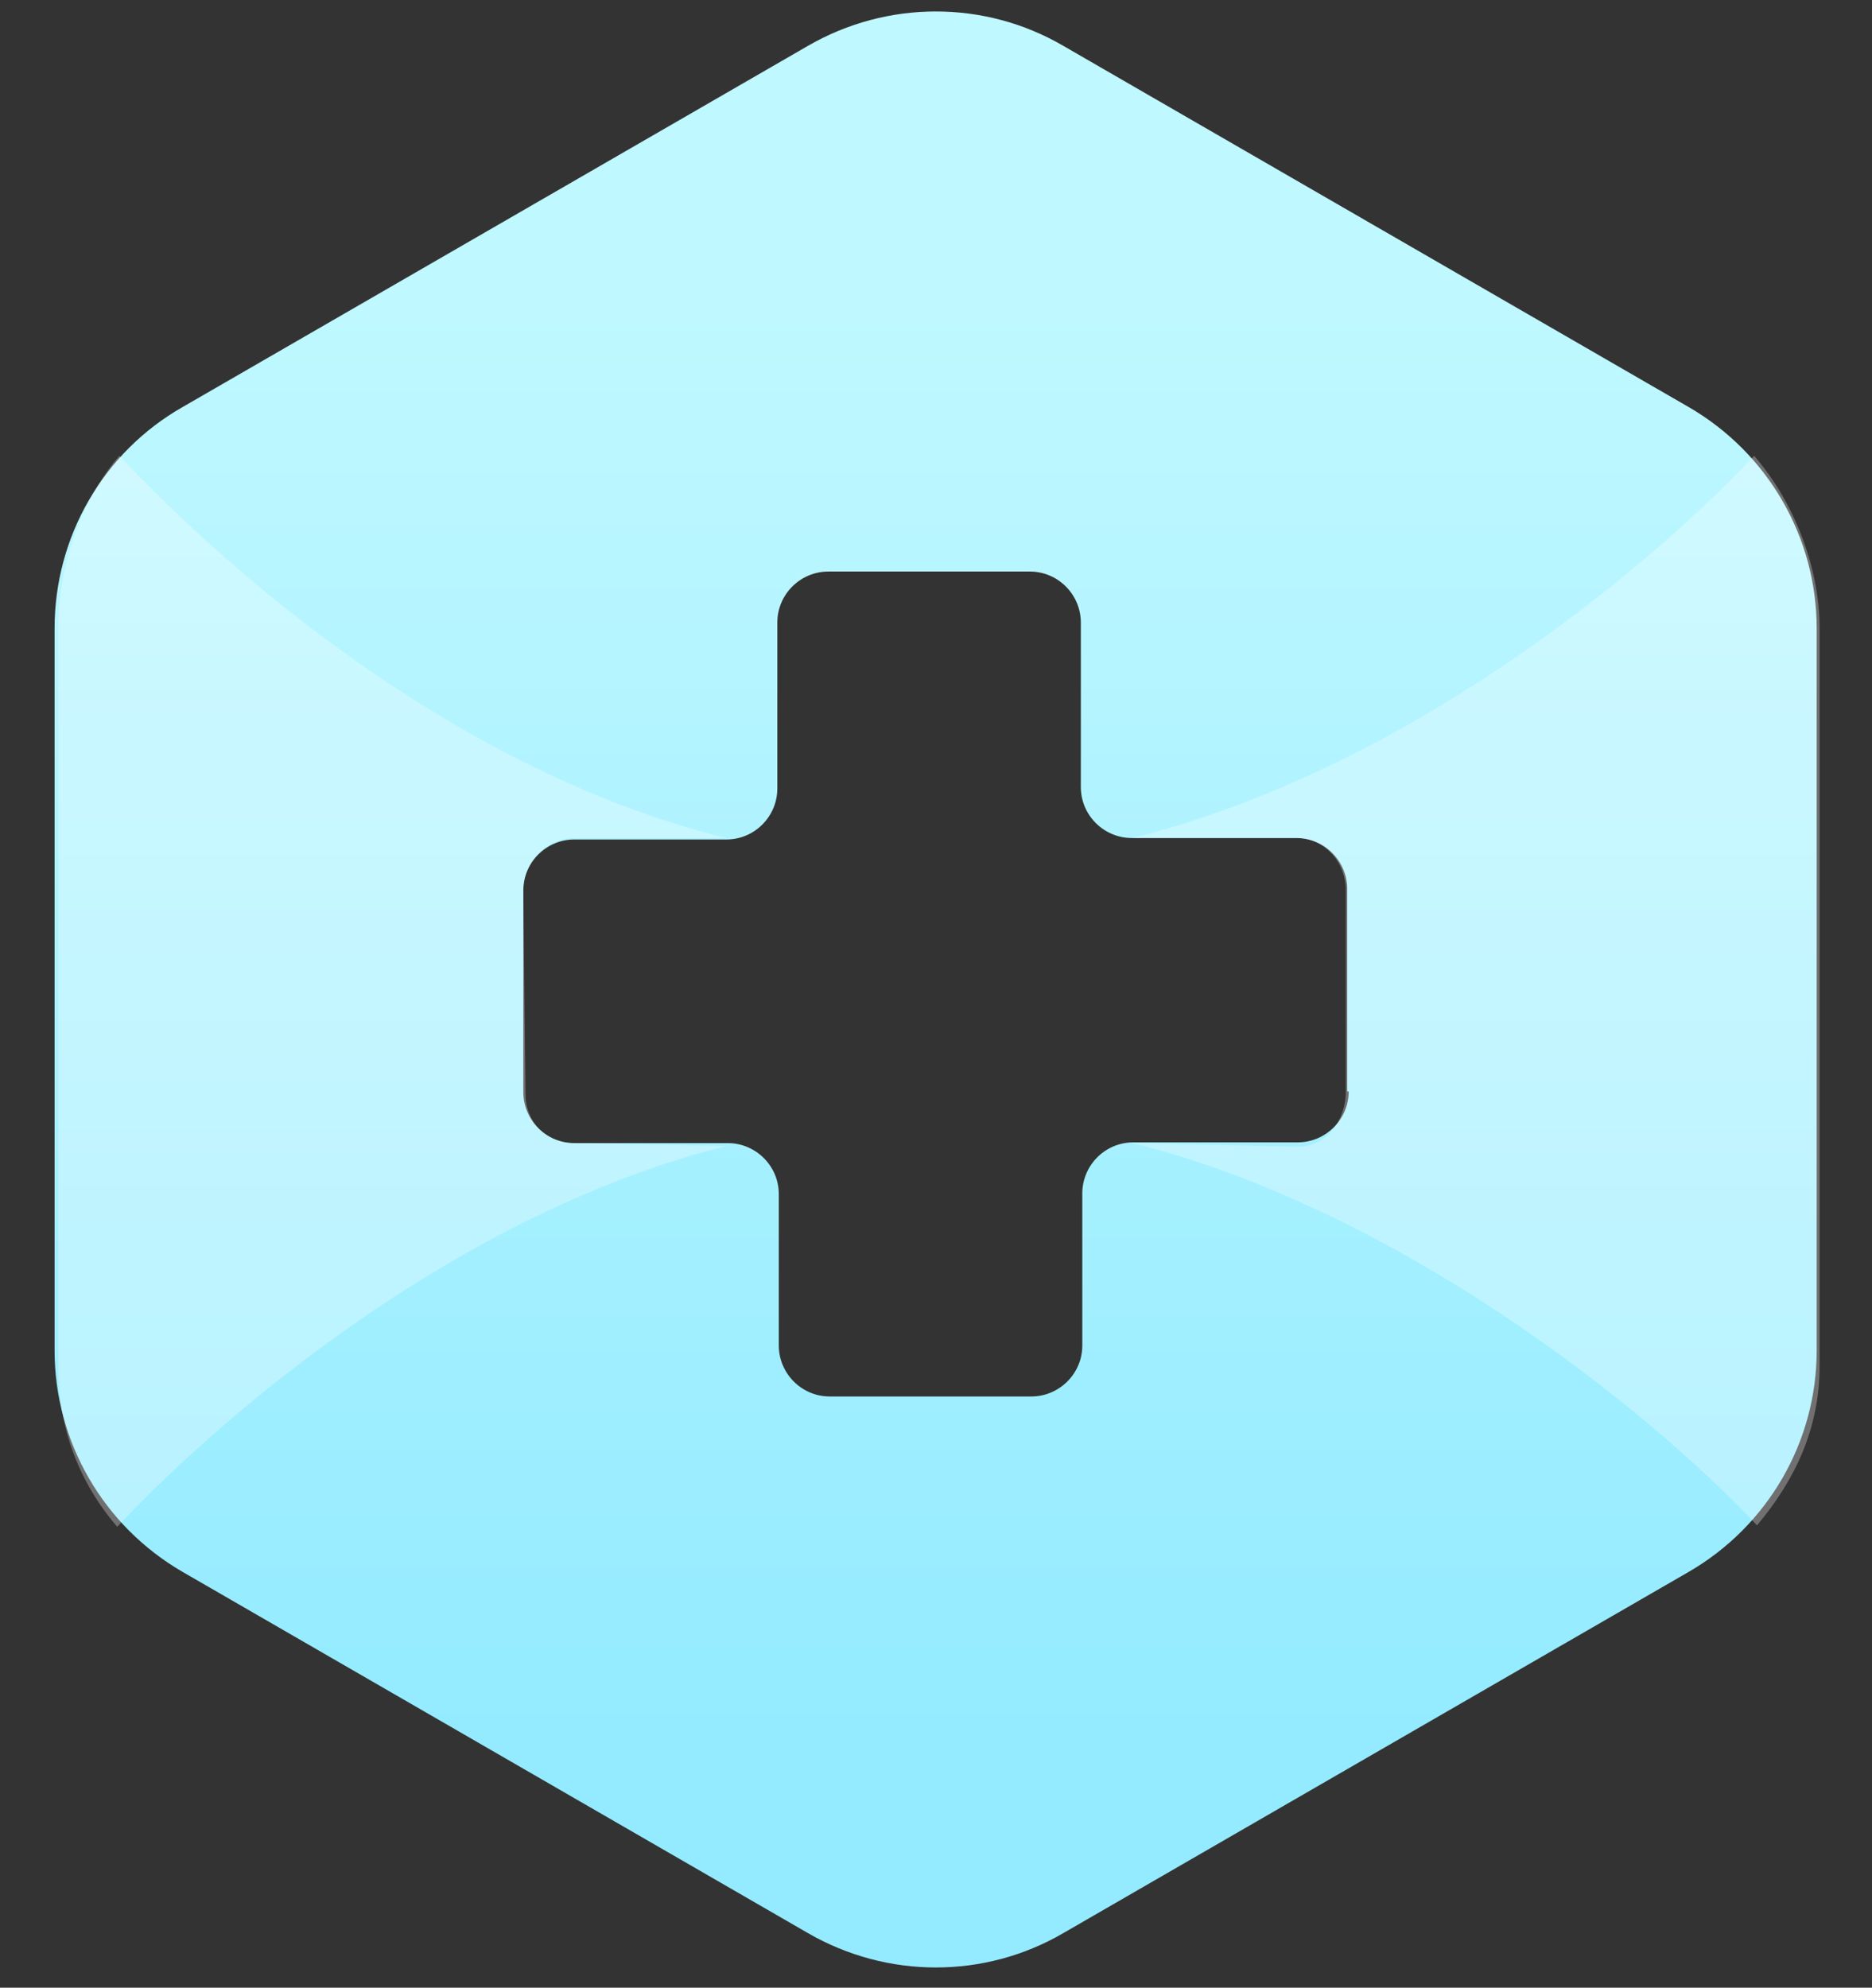 <?xml version="1.0" encoding="utf-8"?>
<!-- Generator: Adobe Illustrator 20.1.0, SVG Export Plug-In . SVG Version: 6.00 Build 0)  -->
<svg version="1.1" id="Layer_1" xmlns="http://www.w3.org/2000/svg" xmlns:xlink="http://www.w3.org/1999/xlink" x="0px" y="0px"
	 viewBox="0 0 257.2 273" style="enable-background:new 0 0 257.2 273;" xml:space="preserve">
<rect x="0" y="0" width="257.2" height="273" fill="#333333" stroke="none"/>
<style type="text/css">
	.st0{fill:url(#SVGID_1_);}
	.st1{opacity:0.3;fill:#FFFFFF;}
</style>
<g>
	<g>
		<g>
			<linearGradient id="SVGID_1_" gradientUnits="userSpaceOnUse" x1="128.581" y1="42.384" x2="128.581" y2="237.666">
				<stop  offset="0" style="stop-color:#BFF8FF"/>
				<stop  offset="1" style="stop-color:#94EBFF"/>
			</linearGradient>
			<path class="st0" d="M25.1,55.9C14.2,62.1,7.5,73.7,7.5,86.3v99.2c0,12.5,6.7,24.1,17.6,30.4l85.9,49.6c10.9,6.3,24.3,6.3,35.1,0
				l85.9-49.6c10.9-6.3,17.6-17.9,17.6-30.4V86.3c0-12.5-6.7-24.1-17.6-30.4L146.1,6.3C135.3,0,121.9,0,111,6.3L25.1,55.9z
				 M185.3,149.9c0,3.9-3.2,7-7,7h-22.6c-3.9,0-7,3.2-7,7v20.9c0,3.9-3.2,7-7,7h-27.7c-3.9,0-7-3.2-7-7V164c0-3.9-3.2-7-7-7H78.9
				c-3.9,0-7-3.2-7-7v-27.7c0-3.9,3.2-7,7-7h20.9c3.9,0,7-3.2,7-7V85.5c0-3.9,3.2-7,7-7h27.7c3.9,0,7,3.2,7,7v22.6c0,3.9,3.2,7,7,7
				h22.6c3.9,0,7,3.2,7,7V149.9z"/>
		</g>
	</g>
	<path class="st1" d="M250,86.3v101.3c0,8.5-3.3,15.6-8.6,21.9c-15.7-16.7-50-43.6-85.8-52.5l22.7,0.5c3.9,0,6.6-3.6,6.6-7.5v-27.7
		c0-3.9-2.9-7.2-6.8-7.2h-22.6c36.5-9,69.6-35.6,85.5-52.5C246.4,68.8,250,77.8,250,86.3z"/>
	<path class="st1" d="M8,86.3v101.3c0,8.5,2.8,15.9,8.1,22.1C31.8,193,64,166.3,99.8,157.4L78.9,157c-3.9,0-6.7-2.9-6.7-6.8
		l-0.3-27.9c0-3.9,3.2-7.2,7-7.2h20.9c-36.5-9-67.5-35.6-83.4-52.5C11.1,68.8,8,77.8,8,86.3z"/>
</g>
</svg>
